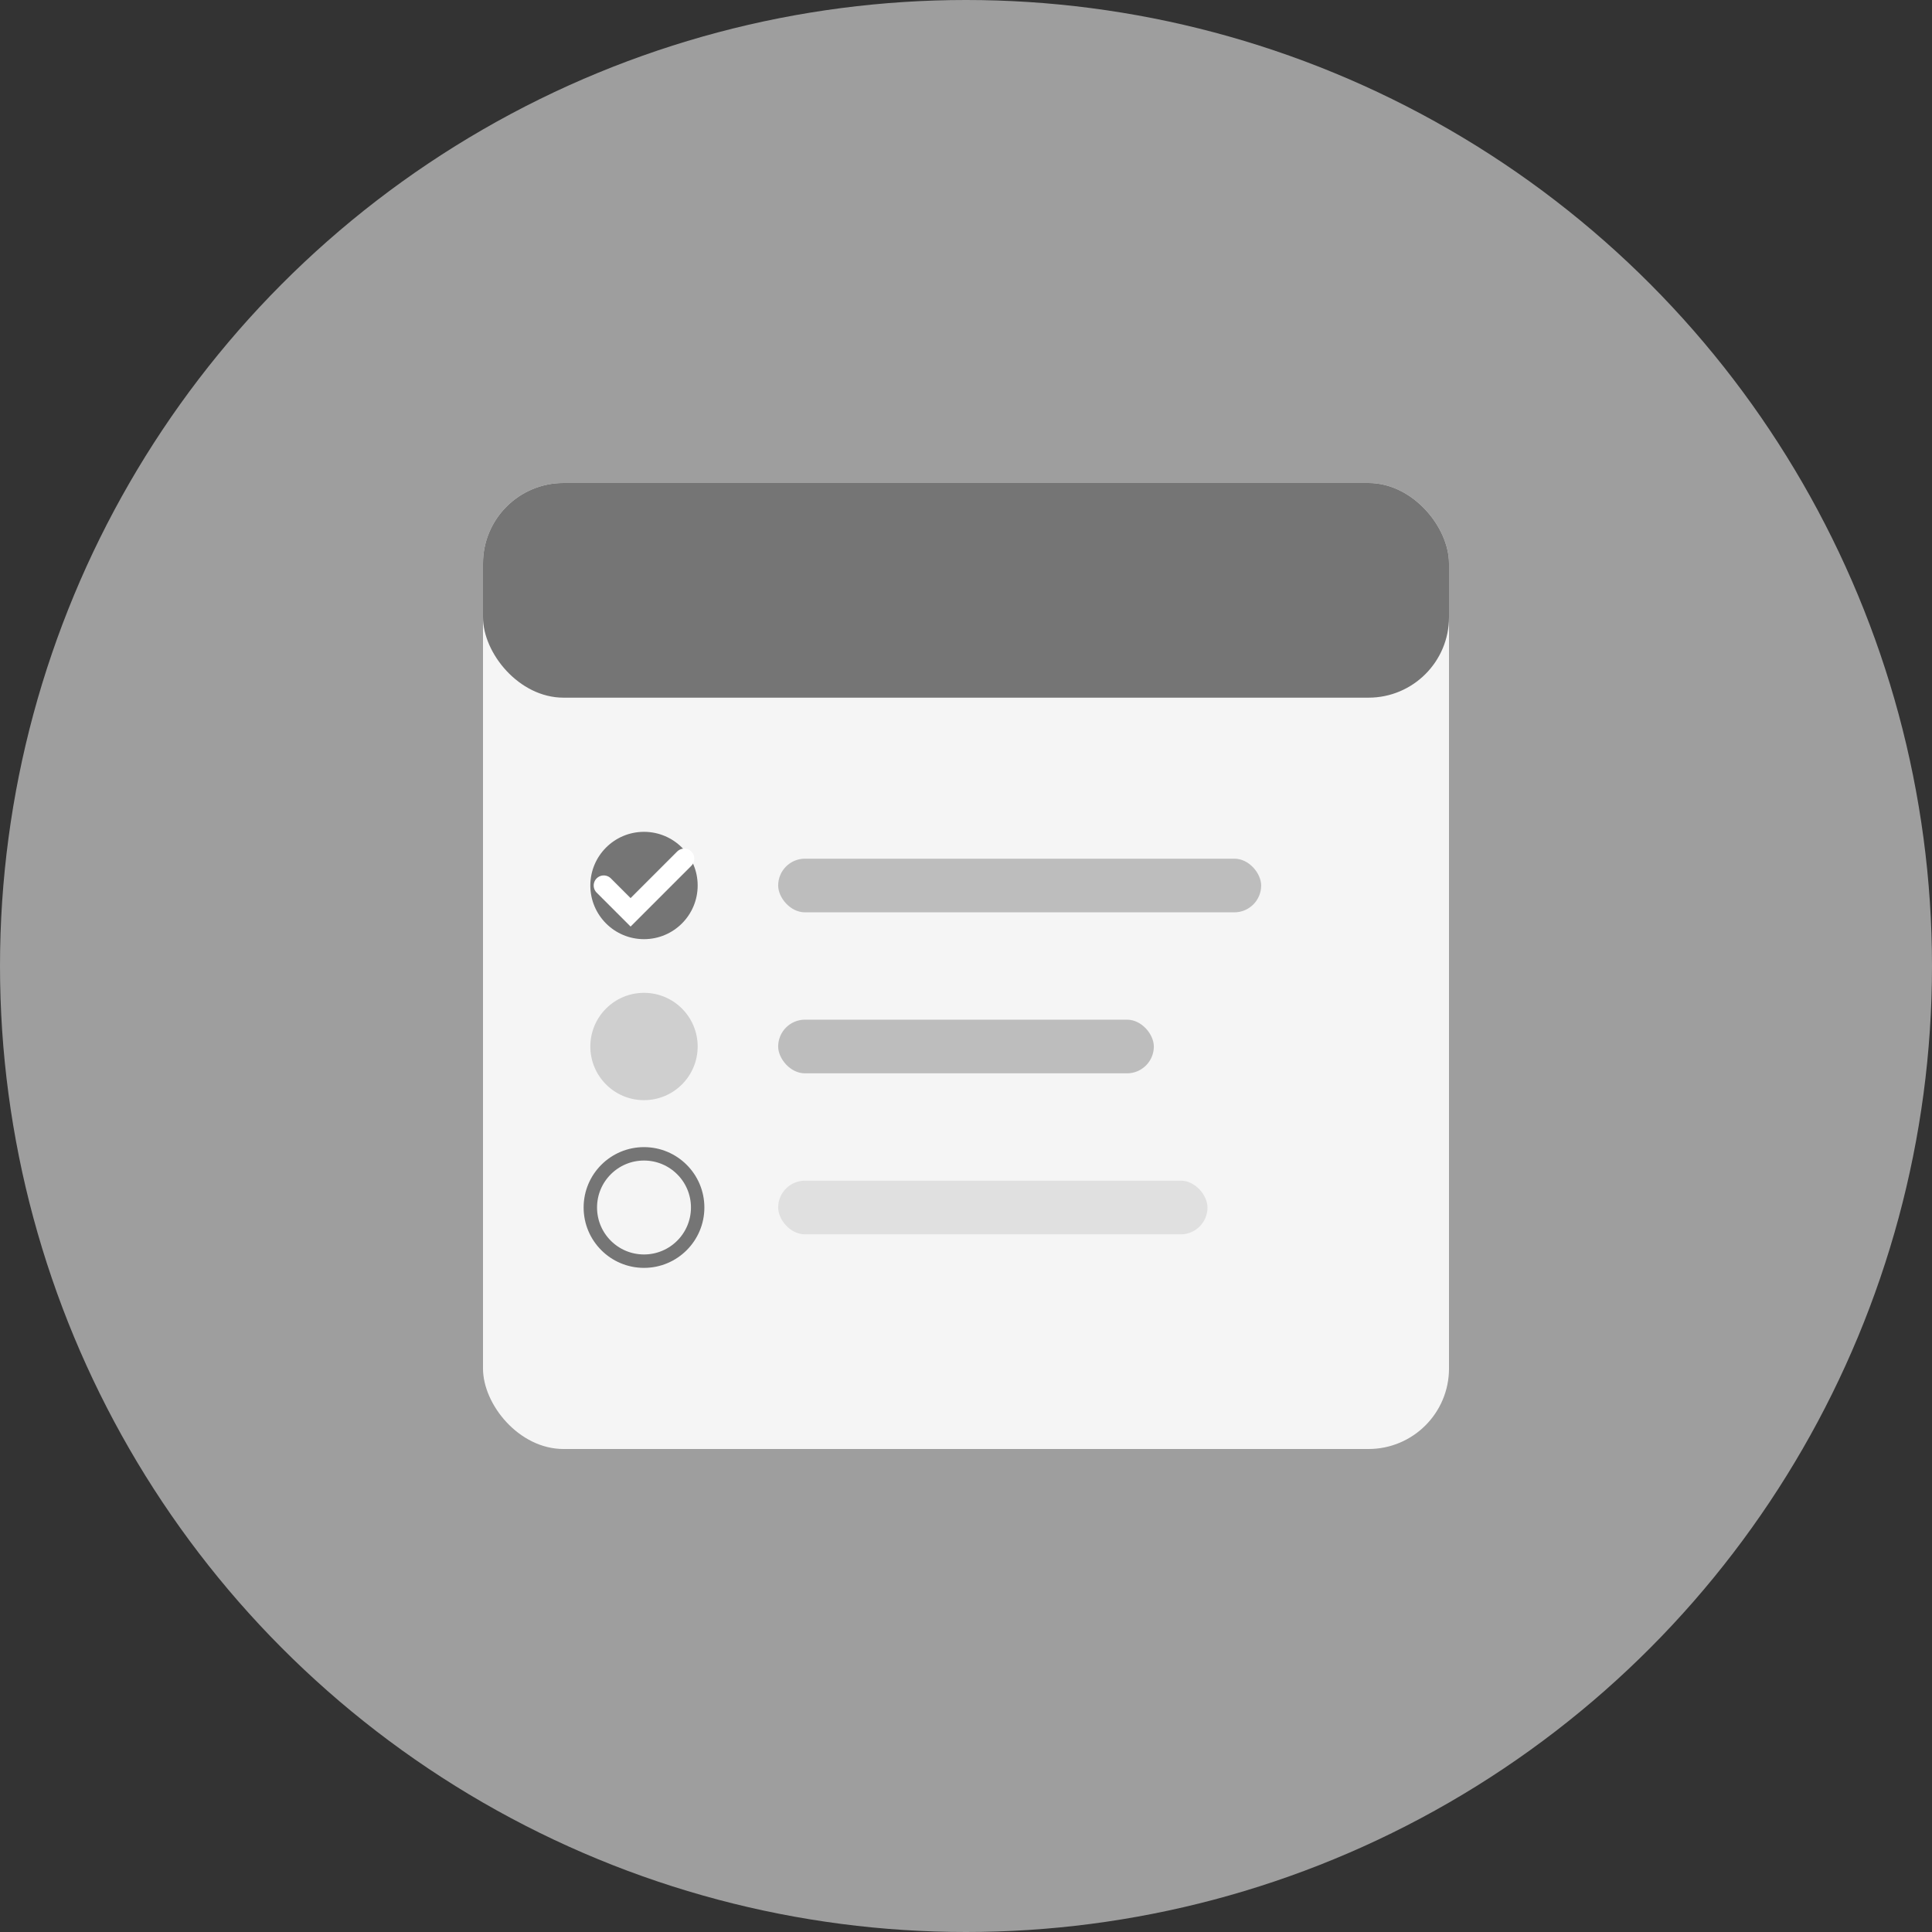 <svg width="144" height="144" viewBox="0 0 144 144" xmlns="http://www.w3.org/2000/svg">
  <rect x="0" y="0" width="144" height="144" fill="#333333" stroke="none"/>
  <!-- 圆形背景 -->
  <circle cx="72" cy="72" r="72" fill="#9E9E9E"/>
  
  <!-- 清单背景 -->
  <rect x="36" y="36" width="72" height="72" rx="6" fill="white" opacity="0.9"/>
  
  <!-- 清单标题栏 -->
  <rect x="36" y="36" width="72" height="16" rx="6" fill="#757575"/>
  
  <!-- 任务项1 - 已完成 -->
  <circle cx="48" cy="66" r="4" fill="#757575"/>
  <path d="M 45 66 L 47 68 L 51 64" stroke="white" stroke-width="1.5" fill="none" stroke-linecap="round"/>
  <rect x="58" y="64" width="36" height="4" rx="2" fill="#BDBDBD"/>
  
  <!-- 任务项2 - 进行中 -->
  <circle cx="48" cy="78" r="4" fill="#757575" opacity="0.3"/>
  <rect x="58" y="76" width="28" height="4" rx="2" fill="#BDBDBD"/>
  
  <!-- 任务项3 - 未开始 -->
  <circle cx="48" cy="90" r="4" fill="none" stroke="#757575" stroke-width="1"/>
  <rect x="58" y="88" width="32" height="4" rx="2" fill="#E0E0E0"/>
</svg>